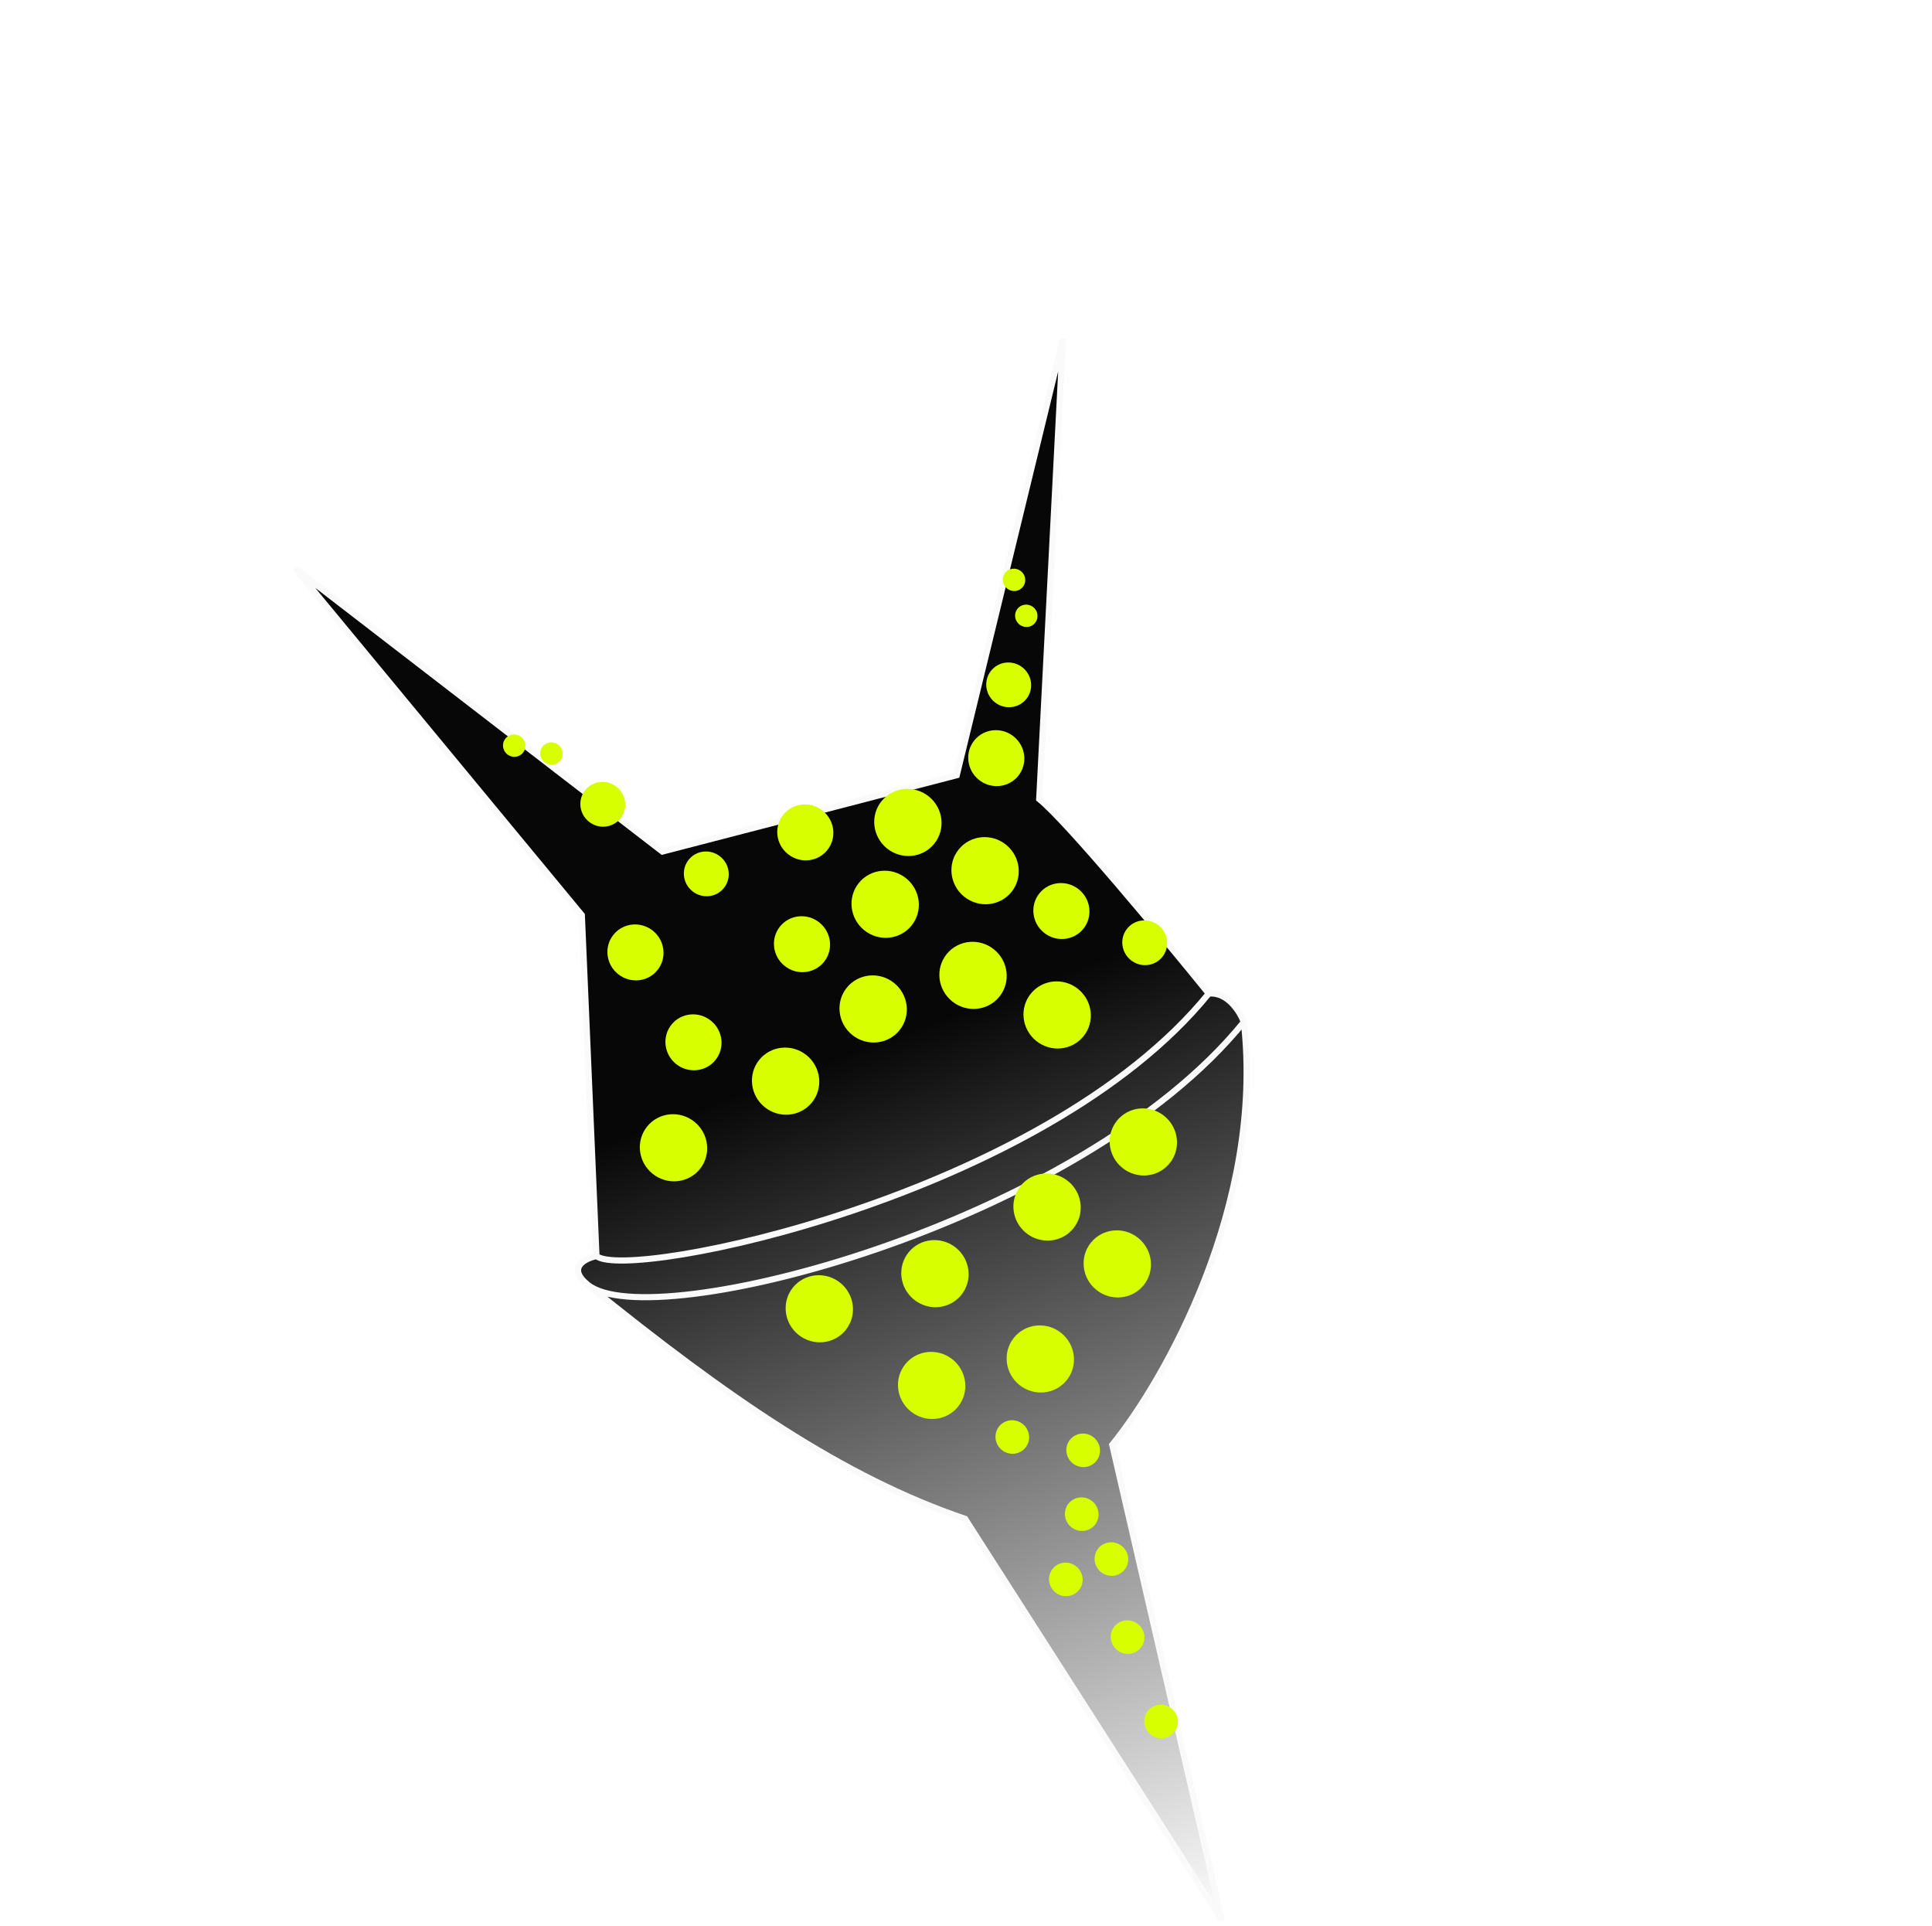 <svg width="315" height="314" viewBox="0 0 315 314" fill="none" xmlns="http://www.w3.org/2000/svg">
<g filter="url(#filter0_bf_172_328)">
<g filter="url(#filter1_dd_172_328)">
<path d="M181.344 227.55L199.205 304.995L157.355 239.614C137.524 232.887 118.731 220.001 95.83 201.456C92.395 198.674 95.346 197.176 97.251 196.775L94.865 141.191L48.171 84.719L107.995 130.83L155.994 118.381L173.302 47.255L169.435 122.268C174.015 125.977 189.771 144.955 197.076 153.981C200.162 153.681 202.179 156.947 202.801 158.617C206.17 188.404 189.9 216.983 181.344 227.55Z" fill="url(#paint0_linear_172_328)"/>
<path d="M202.801 158.617C206.17 188.404 189.9 216.983 181.344 227.55L199.205 304.995L157.355 239.614C137.524 232.887 118.731 220.001 95.83 201.456M202.801 158.617C202.179 156.947 200.162 153.681 197.076 153.981M202.801 158.617C175.991 191.725 106.136 209.801 95.83 201.456M95.83 201.456C92.395 198.674 95.346 197.176 97.251 196.775M197.076 153.981C189.771 144.955 174.015 125.977 169.435 122.268L173.302 47.255L155.994 118.381L107.995 130.83L48.171 84.719L94.865 141.191L97.251 196.775M197.076 153.981C170.266 187.088 102.404 200.948 97.251 196.775" stroke="url(#paint1_linear_172_328)"/>
</g>
<path d="M170.517 151.659C168.749 150.228 168.468 147.667 169.864 145.943C171.261 144.218 173.824 143.961 175.591 145.392C177.359 146.823 177.64 149.384 176.244 151.108C174.847 152.833 172.284 153.09 170.517 151.659Z" fill="url(#paint2_linear_172_328)" stroke="url(#paint3_linear_172_328)"/>
<path d="M157.504 145.784C155.341 144.033 154.995 140.897 156.706 138.784C158.418 136.67 161.557 136.357 163.72 138.108C165.882 139.859 166.229 142.995 164.517 145.108C162.805 147.222 159.667 147.535 157.504 145.784Z" fill="url(#paint4_linear_172_328)" stroke="url(#paint5_linear_172_328)"/>
<path d="M155.539 162.85C153.376 161.099 153.03 157.964 154.742 155.85C156.453 153.736 159.592 153.423 161.755 155.174C163.917 156.926 164.264 160.061 162.552 162.175C160.84 164.289 157.702 164.601 155.539 162.85Z" fill="url(#paint6_linear_172_328)" stroke="url(#paint7_linear_172_328)"/>
<path d="M169.254 169.304C167.091 167.553 166.745 164.418 168.456 162.304C170.168 160.19 173.307 159.877 175.47 161.628C177.632 163.38 177.979 166.515 176.267 168.629C174.555 170.743 171.417 171.055 169.254 169.304Z" fill="url(#paint8_linear_172_328)" stroke="url(#paint9_linear_172_328)"/>
<path d="M184.674 156.126C183.302 155.015 183.085 153.029 184.167 151.693C185.249 150.358 187.236 150.157 188.608 151.268C189.98 152.379 190.197 154.365 189.115 155.7C188.033 157.036 186.046 157.237 184.674 156.126Z" fill="url(#paint10_linear_172_328)" stroke="url(#paint11_linear_172_328)"/>
<path d="M144.918 137.92C142.755 136.169 142.409 133.034 144.121 130.92C145.832 128.806 148.971 128.493 151.134 130.245C153.296 131.996 153.643 135.131 151.931 137.245C150.219 139.359 147.081 139.672 144.918 137.92Z" fill="url(#paint12_linear_172_328)" stroke="url(#paint13_linear_172_328)"/>
<path d="M159.899 126.73C158.132 125.299 157.851 122.739 159.247 121.014C160.644 119.289 163.207 119.032 164.974 120.463C166.742 121.895 167.023 124.455 165.627 126.18C164.23 127.904 161.667 128.161 159.899 126.73Z" fill="url(#paint14_linear_172_328)" stroke="url(#paint15_linear_172_328)"/>
<path d="M139.254 168.325C137.091 166.574 136.745 163.439 138.456 161.325C140.168 159.211 143.307 158.898 145.47 160.65C147.632 162.401 147.979 165.536 146.267 167.65C144.555 169.764 141.417 170.077 139.254 168.325Z" fill="url(#paint16_linear_172_328)" stroke="url(#paint17_linear_172_328)"/>
<path d="M128.224 157.064C126.456 155.633 126.175 153.073 127.571 151.348C128.968 149.623 131.531 149.366 133.299 150.797C135.066 152.229 135.347 154.789 133.951 156.514C132.554 158.239 129.991 158.496 128.224 157.064Z" fill="url(#paint18_linear_172_328)" stroke="url(#paint19_linear_172_328)"/>
<path d="M113.19 144.894C111.817 143.783 111.601 141.797 112.683 140.462C113.764 139.126 115.751 138.925 117.124 140.036C118.496 141.147 118.712 143.133 117.631 144.468C116.549 145.804 114.562 146.005 113.19 144.894Z" fill="url(#paint20_linear_172_328)" stroke="url(#paint21_linear_172_328)"/>
<path d="M128.763 138.84C126.995 137.409 126.714 134.848 128.11 133.123C129.507 131.399 132.07 131.142 133.838 132.573C135.605 134.004 135.887 136.565 134.49 138.289C133.093 140.014 130.53 140.271 128.763 138.84Z" fill="url(#paint22_linear_172_328)" stroke="url(#paint23_linear_172_328)"/>
<path d="M110.528 173.061C108.761 171.63 108.479 169.069 109.876 167.345C111.273 165.62 113.836 165.363 115.603 166.794C117.371 168.225 117.652 170.786 116.255 172.51C114.859 174.235 112.296 174.492 110.528 173.061Z" fill="url(#paint24_linear_172_328)" stroke="url(#paint25_linear_172_328)"/>
<path d="M124.98 180.095C122.818 178.344 122.471 175.209 124.183 173.095C125.895 170.981 129.033 170.668 131.196 172.42C133.359 174.171 133.705 177.306 131.994 179.42C130.282 181.534 127.143 181.847 124.98 180.095Z" fill="url(#paint26_linear_172_328)" stroke="url(#paint27_linear_172_328)"/>
<path d="M101.071 158.403C99.304 156.972 99.022 154.412 100.419 152.687C101.816 150.962 104.379 150.705 106.146 152.136C107.914 153.568 108.195 156.128 106.798 157.853C105.402 159.578 102.839 159.835 101.071 158.403Z" fill="url(#paint28_linear_172_328)" stroke="url(#paint29_linear_172_328)"/>
<path d="M183.305 190.007C181.142 188.255 180.795 185.12 182.507 183.006C184.219 180.892 187.358 180.58 189.52 182.331C191.683 184.082 192.03 187.217 190.318 189.331C188.606 191.445 185.467 191.758 183.305 190.007Z" fill="url(#paint30_linear_172_328)" stroke="url(#paint31_linear_172_328)"/>
<path d="M167.609 200.619C165.447 198.867 165.1 195.732 166.812 193.618C168.524 191.504 171.662 191.191 173.825 192.943C175.988 194.694 176.334 197.829 174.623 199.943C172.911 202.057 169.772 202.37 167.609 200.619Z" fill="url(#paint32_linear_172_328)" stroke="url(#paint33_linear_172_328)"/>
<path d="M179.059 209.891C176.896 208.139 176.549 205.004 178.261 202.89C179.973 200.776 183.112 200.464 185.274 202.215C187.437 203.966 187.783 207.101 186.072 209.215C184.36 211.329 181.221 211.642 179.059 209.891Z" fill="url(#paint34_linear_172_328)" stroke="url(#paint35_linear_172_328)"/>
<path d="M166.508 225.388C164.345 223.636 163.999 220.501 165.71 218.387C167.422 216.274 170.561 215.961 172.723 217.712C174.886 219.463 175.233 222.599 173.521 224.712C171.809 226.826 168.67 227.139 166.508 225.388Z" fill="url(#paint36_linear_172_328)" stroke="url(#paint37_linear_172_328)"/>
<path d="M174.639 237.495C174.039 236.397 174.44 235.045 175.52 234.469C176.6 233.894 177.967 234.304 178.567 235.401C179.168 236.498 178.767 237.851 177.687 238.427C176.606 239.002 175.24 238.592 174.639 237.495Z" fill="url(#paint38_linear_172_328)" stroke="url(#paint39_linear_172_328)"/>
<path d="M179.245 255.221C178.644 254.123 179.045 252.771 180.126 252.195C181.206 251.619 182.572 252.03 183.173 253.127C183.774 254.224 183.372 255.577 182.292 256.152C181.212 256.728 179.846 256.318 179.245 255.221Z" fill="url(#paint40_linear_172_328)" stroke="url(#paint41_linear_172_328)"/>
<path d="M149.328 211.479C147.165 209.727 146.819 206.592 148.531 204.478C150.242 202.364 153.381 202.052 155.544 203.803C157.706 205.554 158.053 208.689 156.341 210.803C154.63 212.917 151.491 213.23 149.328 211.479Z" fill="url(#paint42_linear_172_328)" stroke="url(#paint43_linear_172_328)"/>
<path d="M148.793 229.704C146.63 227.953 146.284 224.817 147.996 222.704C149.707 220.59 152.846 220.277 155.009 222.028C157.171 223.779 157.518 226.915 155.806 229.028C154.094 231.142 150.956 231.455 148.793 229.704Z" fill="url(#paint44_linear_172_328)" stroke="url(#paint45_linear_172_328)"/>
<path d="M163.085 235.32C162.484 234.223 162.885 232.871 163.965 232.295C165.046 231.719 166.412 232.129 167.013 233.227C167.613 234.324 167.212 235.676 166.132 236.252C165.052 236.828 163.685 236.418 163.085 235.32Z" fill="url(#paint46_linear_172_328)" stroke="url(#paint47_linear_172_328)"/>
<path d="M171.811 258.537C171.21 257.44 171.612 256.088 172.692 255.512C173.772 254.936 175.138 255.346 175.739 256.444C176.34 257.541 175.939 258.894 174.858 259.469C173.778 260.045 172.412 259.635 171.811 258.537Z" fill="url(#paint48_linear_172_328)" stroke="url(#paint49_linear_172_328)"/>
<path d="M130.477 217.204C128.314 215.453 127.967 212.318 129.679 210.204C131.391 208.09 134.53 207.777 136.692 209.528C138.855 211.28 139.201 214.415 137.49 216.529C135.778 218.642 132.639 218.955 130.477 217.204Z" fill="url(#paint50_linear_172_328)" stroke="url(#paint51_linear_172_328)"/>
<path d="M106.703 190.957C104.54 189.205 104.194 186.07 105.906 183.956C107.617 181.842 110.756 181.53 112.919 183.281C115.081 185.032 115.428 188.167 113.716 190.281C112.005 192.395 108.866 192.708 106.703 190.957Z" fill="url(#paint52_linear_172_328)" stroke="url(#paint53_linear_172_328)"/>
<path d="M174.976 248.578C173.999 247.787 173.847 246.376 174.614 245.429C175.381 244.483 176.792 244.338 177.769 245.129C178.746 245.92 178.897 247.331 178.131 248.277C177.364 249.224 175.953 249.369 174.976 248.578Z" fill="url(#paint54_linear_172_328)" stroke="url(#paint55_linear_172_328)"/>
<path d="M187.901 282.37C186.925 281.579 186.773 280.168 187.54 279.221C188.306 278.275 189.718 278.129 190.695 278.921C191.672 279.712 191.823 281.122 191.056 282.069C190.29 283.016 188.878 283.161 187.901 282.37Z" fill="url(#paint56_linear_172_328)" stroke="url(#paint57_linear_172_328)"/>
<path d="M83.613 122.863C82.884 122.726 82.403 122.031 82.527 121.317C82.65 120.603 83.336 120.126 84.064 120.263C84.793 120.399 85.275 121.094 85.15 121.809C85.026 122.523 84.341 122.999 83.613 122.863Z" fill="url(#paint58_linear_172_328)" stroke="url(#paint59_linear_172_328)"/>
<path d="M164.087 94.974C163.83 94.28 164.185 93.524 164.869 93.282C165.554 93.04 166.32 93.399 166.577 94.093C166.833 94.787 166.478 95.543 165.794 95.784C165.11 96.027 164.343 95.668 164.087 94.974Z" fill="url(#paint60_linear_172_328)" stroke="url(#paint61_linear_172_328)"/>
<path d="M182.448 268.621C181.471 267.83 181.32 266.42 182.087 265.473C182.853 264.526 184.265 264.381 185.242 265.172C186.218 265.963 186.37 267.374 185.603 268.321C184.837 269.267 183.425 269.412 182.448 268.621Z" fill="url(#paint62_linear_172_328)" stroke="url(#paint63_linear_172_328)"/>
<path d="M89.683 124.151C88.955 124.014 88.473 123.319 88.597 122.605C88.721 121.891 89.406 121.414 90.135 121.551C90.863 121.687 91.345 122.383 91.221 123.097C91.097 123.811 90.412 124.287 89.683 124.151Z" fill="url(#paint64_linear_172_328)" stroke="url(#paint65_linear_172_328)"/>
<path d="M166.087 100.834C165.83 100.14 166.185 99.385 166.869 99.143C167.554 98.901 168.32 99.259 168.577 99.953C168.833 100.648 168.478 101.403 167.794 101.645C167.11 101.887 166.343 101.528 166.087 100.834Z" fill="url(#paint66_linear_172_328)" stroke="url(#paint67_linear_172_328)"/>
<path d="M96.314 133.554C94.942 132.443 94.726 130.458 95.808 129.122C96.889 127.786 98.876 127.585 100.249 128.696C101.621 129.807 101.837 131.793 100.756 133.129C99.674 134.464 97.687 134.665 96.314 133.554Z" fill="url(#paint68_linear_172_328)" stroke="url(#paint69_linear_172_328)"/>
<path d="M161.332 111.139C161.587 109.427 163.192 108.261 164.923 108.544C166.654 108.827 167.842 110.449 167.587 112.161C167.331 113.872 165.727 115.038 163.996 114.756C162.265 114.473 161.076 112.851 161.332 111.139Z" fill="url(#paint70_linear_172_328)" stroke="url(#paint71_linear_172_328)"/>
<path d="M141.215 151.259C139.052 149.508 138.706 146.373 140.417 144.259C142.129 142.145 145.268 141.832 147.431 143.583C149.593 145.335 149.94 148.47 148.228 150.584C146.516 152.698 143.377 153.01 141.215 151.259Z" fill="url(#paint72_linear_172_328)" stroke="url(#paint73_linear_172_328)"/>
</g>
<g filter="url(#filter2_dd_172_328)">
<path d="M181.344 227.55L199.205 304.995L157.355 239.614C137.524 232.887 118.731 220.001 95.83 201.456C92.395 198.674 95.346 197.176 97.251 196.775L94.865 141.191L48.171 84.719L107.995 130.83L155.994 118.381L173.302 47.255L169.435 122.268C174.015 125.977 189.771 144.955 197.076 153.981C200.162 153.681 202.179 156.947 202.801 158.617C206.17 188.404 189.9 216.983 181.344 227.55Z" fill="url(#paint74_linear_172_328)"/>
<path d="M202.801 158.617C206.17 188.404 189.9 216.983 181.344 227.55L199.205 304.995L157.355 239.614C137.524 232.887 118.731 220.001 95.83 201.456M202.801 158.617C202.179 156.947 200.162 153.681 197.076 153.981M202.801 158.617C175.991 191.725 106.136 209.801 95.83 201.456M95.83 201.456C92.395 198.674 95.346 197.176 97.251 196.775M197.076 153.981C189.771 144.955 174.015 125.977 169.435 122.268L173.302 47.255L155.994 118.381L107.995 130.83L48.171 84.719L94.865 141.191L97.251 196.775M197.076 153.981C170.266 187.088 102.404 200.948 97.251 196.775" stroke="#FAFAFA"/>
</g>
<ellipse cx="173.054" cy="148.526" rx="4.532" ry="4.604" transform="rotate(129 173.054 148.526)" fill="#D7FF00"/>
<ellipse cx="160.612" cy="141.946" rx="5.438" ry="5.525" transform="rotate(129 160.612 141.946)" fill="#D7FF00"/>
<ellipse cx="158.647" cy="159.012" rx="5.438" ry="5.525" transform="rotate(129 158.647 159.012)" fill="#D7FF00"/>
<ellipse cx="172.362" cy="165.466" rx="5.438" ry="5.525" transform="rotate(129 172.362 165.466)" fill="#D7FF00"/>
<ellipse cx="186.641" cy="153.697" rx="3.626" ry="3.683" transform="rotate(129 186.641 153.697)" fill="#D7FF00"/>
<ellipse cx="148.026" cy="134.082" rx="5.438" ry="5.525" transform="rotate(129 148.026 134.082)" fill="#D7FF00"/>
<ellipse cx="162.437" cy="123.597" rx="4.532" ry="4.604" transform="rotate(129 162.437 123.597)" fill="#D7FF00"/>
<ellipse cx="142.362" cy="164.488" rx="5.438" ry="5.525" transform="rotate(129 142.362 164.488)" fill="#D7FF00"/>
<ellipse cx="130.761" cy="153.931" rx="4.532" ry="4.604" transform="rotate(129 130.761 153.931)" fill="#D7FF00"/>
<ellipse cx="115.157" cy="142.465" rx="3.626" ry="3.683" transform="rotate(129 115.157 142.465)" fill="#D7FF00"/>
<ellipse cx="131.3" cy="135.706" rx="4.532" ry="4.604" transform="rotate(129 131.3 135.706)" fill="#D7FF00"/>
<ellipse cx="113.066" cy="169.927" rx="4.532" ry="4.604" transform="rotate(129 113.066 169.927)" fill="#D7FF00"/>
<ellipse cx="128.088" cy="176.258" rx="5.438" ry="5.525" transform="rotate(129 128.088 176.258)" fill="#D7FF00"/>
<ellipse cx="103.609" cy="155.27" rx="4.532" ry="4.604" transform="rotate(129 103.609 155.27)" fill="#D7FF00"/>
<ellipse cx="186.413" cy="186.169" rx="5.438" ry="5.525" transform="rotate(129 186.413 186.169)" fill="#D7FF00"/>
<ellipse cx="170.717" cy="196.781" rx="5.438" ry="5.525" transform="rotate(129 170.717 196.781)" fill="#D7FF00"/>
<ellipse cx="182.166" cy="206.053" rx="5.438" ry="5.525" transform="rotate(129 182.166 206.053)" fill="#D7FF00"/>
<ellipse cx="169.616" cy="221.55" rx="5.438" ry="5.525" transform="rotate(129 169.616 221.55)" fill="#D7FF00"/>
<ellipse cx="2.726" cy="2.756" rx="2.726" ry="2.756" transform="matrix(-0.882 0.47 -0.48 -0.877 180.332 237.583)" fill="#D7FF00"/>
<ellipse cx="2.726" cy="2.756" rx="2.726" ry="2.756" transform="matrix(-0.882 0.47 -0.48 -0.877 184.938 255.309)" fill="#D7FF00"/>
<ellipse cx="152.436" cy="207.641" rx="5.438" ry="5.525" transform="rotate(129 152.436 207.641)" fill="#D7FF00"/>
<ellipse cx="151.901" cy="225.866" rx="5.438" ry="5.525" transform="rotate(129 151.901 225.866)" fill="#D7FF00"/>
<ellipse cx="2.726" cy="2.756" rx="2.726" ry="2.756" transform="matrix(-0.882 0.47 -0.48 -0.877 168.777 235.409)" fill="#D7FF00"/>
<ellipse cx="2.726" cy="2.756" rx="2.726" ry="2.756" transform="matrix(-0.882 0.47 -0.48 -0.877 177.504 258.626)" fill="#D7FF00"/>
<ellipse cx="133.584" cy="213.366" rx="5.438" ry="5.525" transform="rotate(129 133.584 213.366)" fill="#D7FF00"/>
<ellipse cx="109.811" cy="187.119" rx="5.438" ry="5.525" transform="rotate(129 109.811 187.119)" fill="#D7FF00"/>
<ellipse cx="176.372" cy="246.853" rx="2.719" ry="2.763" transform="rotate(129 176.372 246.853)" fill="#D7FF00"/>
<ellipse cx="189.298" cy="280.645" rx="2.719" ry="2.763" transform="rotate(129 189.298 280.645)" fill="#D7FF00"/>
<ellipse cx="1.819" cy="1.835" rx="1.819" ry="1.835" transform="matrix(-0.171 0.985 -0.983 -0.184 85.953 120.108)" fill="#D7FF00"/>
<ellipse cx="1.82" cy="1.834" rx="1.82" ry="1.834" transform="matrix(-0.943 0.333 -0.347 -0.938 167.684 95.647)" fill="#D7FF00"/>
<ellipse cx="183.845" cy="266.897" rx="2.719" ry="2.763" transform="rotate(129 183.845 266.897)" fill="#D7FF00"/>
<ellipse cx="1.819" cy="1.835" rx="1.819" ry="1.835" transform="matrix(-0.171 0.985 -0.983 -0.184 92.023 121.396)" fill="#D7FF00"/>
<ellipse cx="1.82" cy="1.834" rx="1.82" ry="1.834" transform="matrix(-0.943 0.333 -0.347 -0.938 169.684 101.507)" fill="#D7FF00"/>
<ellipse cx="98.281" cy="131.125" rx="3.626" ry="3.683" transform="rotate(129 98.281 131.125)" fill="#D7FF00"/>
<ellipse cx="3.669" cy="3.64" rx="3.669" ry="3.64" transform="matrix(-0.987 -0.161 0.148 -0.989 167.543 115.842)" fill="#D7FF00"/>
<ellipse cx="144.323" cy="147.421" rx="5.438" ry="5.525" transform="rotate(129 144.323 147.421)" fill="#D7FF00"/>
<defs>
<filter id="filter0_bf_172_328" x="-51.815" y="-52.463" width="355.169" height="457.327" filterUnits="userSpaceOnUse" color-interpolation-filters="sRGB">
<feFlood flood-opacity="0" result="BackgroundImageFix"/>
<feGaussianBlur in="BackgroundImageFix" stdDeviation="49.8"/>
<feComposite in2="SourceAlpha" operator="in" result="effect1_backgroundBlur_172_328"/>
<feBlend mode="normal" in="SourceGraphic" in2="effect1_backgroundBlur_172_328" result="shape"/>
<feGaussianBlur stdDeviation="3.25" result="effect2_foregroundBlur_172_328"/>
</filter>
<filter id="filter1_dd_172_328" x="43.785" y="47.137" width="163.969" height="266.127" filterUnits="userSpaceOnUse" color-interpolation-filters="sRGB">
<feFlood flood-opacity="0" result="BackgroundImageFix"/>
<feColorMatrix in="SourceAlpha" type="matrix" values="0 0 0 0 0 0 0 0 0 0 0 0 0 0 0 0 0 0 127 0" result="hardAlpha"/>
<feOffset dy="4"/>
<feGaussianBlur stdDeviation="2"/>
<feComposite in2="hardAlpha" operator="out"/>
<feColorMatrix type="matrix" values="0 0 0 0 0 0 0 0 0 0 0 0 0 0 0 0 0 0 0.25 0"/>
<feBlend mode="normal" in2="BackgroundImageFix" result="effect1_dropShadow_172_328"/>
<feColorMatrix in="SourceAlpha" type="matrix" values="0 0 0 0 0 0 0 0 0 0 0 0 0 0 0 0 0 0 127 0" result="hardAlpha"/>
<feOffset dy="4"/>
<feGaussianBlur stdDeviation="2"/>
<feComposite in2="hardAlpha" operator="out"/>
<feColorMatrix type="matrix" values="0 0 0 0 0 0 0 0 0 0 0 0 0 0 0 0 0 0 0.25 0"/>
<feBlend mode="normal" in2="effect1_dropShadow_172_328" result="effect2_dropShadow_172_328"/>
<feBlend mode="normal" in="SourceGraphic" in2="effect2_dropShadow_172_328" result="shape"/>
</filter>
<filter id="filter2_dd_172_328" x="43.785" y="47.137" width="163.969" height="266.127" filterUnits="userSpaceOnUse" color-interpolation-filters="sRGB">
<feFlood flood-opacity="0" result="BackgroundImageFix"/>
<feColorMatrix in="SourceAlpha" type="matrix" values="0 0 0 0 0 0 0 0 0 0 0 0 0 0 0 0 0 0 127 0" result="hardAlpha"/>
<feOffset dy="4"/>
<feGaussianBlur stdDeviation="2"/>
<feComposite in2="hardAlpha" operator="out"/>
<feColorMatrix type="matrix" values="0 0 0 0 0 0 0 0 0 0 0 0 0 0 0 0 0 0 0.25 0"/>
<feBlend mode="normal" in2="BackgroundImageFix" result="effect1_dropShadow_172_328"/>
<feColorMatrix in="SourceAlpha" type="matrix" values="0 0 0 0 0 0 0 0 0 0 0 0 0 0 0 0 0 0 127 0" result="hardAlpha"/>
<feOffset dy="4"/>
<feGaussianBlur stdDeviation="2"/>
<feComposite in2="hardAlpha" operator="out"/>
<feColorMatrix type="matrix" values="0 0 0 0 0 0 0 0 0 0 0 0 0 0 0 0 0 0 0.25 0"/>
<feBlend mode="normal" in2="effect1_dropShadow_172_328" result="effect2_dropShadow_172_328"/>
<feBlend mode="normal" in="SourceGraphic" in2="effect2_dropShadow_172_328" result="shape"/>
</filter>
<linearGradient id="paint0_linear_172_328" x1="201.573" y1="304.823" x2="135.104" y2="130.118" gradientUnits="userSpaceOnUse">
<stop stop-color="#FAFAFA"/>
<stop offset="1" stop-color="#070707"/>
</linearGradient>
<linearGradient id="paint1_linear_172_328" x1="257.103" y1="233.497" x2="58.153" y2="72.391" gradientUnits="userSpaceOnUse">
<stop stop-color="white"/>
<stop offset="1" stop-color="#F8F8F8"/>
</linearGradient>
<linearGradient id="paint2_linear_172_328" x1="173.879" y1="154.922" x2="170.518" y2="148.601" gradientUnits="userSpaceOnUse">
<stop stop-color="#FAFAFA"/>
<stop offset="1" stop-color="#070707"/>
</linearGradient>
<linearGradient id="paint3_linear_172_328" x1="176.632" y1="151.423" x2="169.476" y2="145.628" gradientUnits="userSpaceOnUse">
<stop stop-color="white"/>
<stop offset="1" stop-color="#F8F8F8"/>
</linearGradient>
<linearGradient id="paint4_linear_172_328" x1="161.602" y1="149.622" x2="157.568" y2="142.037" gradientUnits="userSpaceOnUse">
<stop stop-color="#FAFAFA"/>
<stop offset="1" stop-color="#070707"/>
</linearGradient>
<linearGradient id="paint5_linear_172_328" x1="164.906" y1="145.423" x2="156.318" y2="138.469" gradientUnits="userSpaceOnUse">
<stop stop-color="white"/>
<stop offset="1" stop-color="#F8F8F8"/>
</linearGradient>
<linearGradient id="paint6_linear_172_328" x1="159.637" y1="166.688" x2="155.604" y2="159.103" gradientUnits="userSpaceOnUse">
<stop stop-color="#FAFAFA"/>
<stop offset="1" stop-color="#070707"/>
</linearGradient>
<linearGradient id="paint7_linear_172_328" x1="162.941" y1="162.489" x2="154.353" y2="155.535" gradientUnits="userSpaceOnUse">
<stop stop-color="white"/>
<stop offset="1" stop-color="#F8F8F8"/>
</linearGradient>
<linearGradient id="paint8_linear_172_328" x1="173.352" y1="173.142" x2="169.318" y2="165.557" gradientUnits="userSpaceOnUse">
<stop stop-color="#FAFAFA"/>
<stop offset="1" stop-color="#070707"/>
</linearGradient>
<linearGradient id="paint9_linear_172_328" x1="176.656" y1="168.943" x2="168.068" y2="161.989" gradientUnits="userSpaceOnUse">
<stop stop-color="white"/>
<stop offset="1" stop-color="#F8F8F8"/>
</linearGradient>
<linearGradient id="paint10_linear_172_328" x1="187.301" y1="158.814" x2="184.612" y2="153.757" gradientUnits="userSpaceOnUse">
<stop stop-color="#FAFAFA"/>
<stop offset="1" stop-color="#070707"/>
</linearGradient>
<linearGradient id="paint11_linear_172_328" x1="189.503" y1="156.015" x2="183.778" y2="151.379" gradientUnits="userSpaceOnUse">
<stop stop-color="white"/>
<stop offset="1" stop-color="#F8F8F8"/>
</linearGradient>
<linearGradient id="paint12_linear_172_328" x1="149.016" y1="141.759" x2="144.983" y2="134.173" gradientUnits="userSpaceOnUse">
<stop stop-color="#FAFAFA"/>
<stop offset="1" stop-color="#070707"/>
</linearGradient>
<linearGradient id="paint13_linear_172_328" x1="152.32" y1="137.56" x2="143.732" y2="130.605" gradientUnits="userSpaceOnUse">
<stop stop-color="white"/>
<stop offset="1" stop-color="#F8F8F8"/>
</linearGradient>
<linearGradient id="paint14_linear_172_328" x1="163.262" y1="129.993" x2="159.901" y2="123.672" gradientUnits="userSpaceOnUse">
<stop stop-color="#FAFAFA"/>
<stop offset="1" stop-color="#070707"/>
</linearGradient>
<linearGradient id="paint15_linear_172_328" x1="166.015" y1="126.494" x2="158.859" y2="120.699" gradientUnits="userSpaceOnUse">
<stop stop-color="white"/>
<stop offset="1" stop-color="#F8F8F8"/>
</linearGradient>
<linearGradient id="paint16_linear_172_328" x1="143.352" y1="172.164" x2="139.318" y2="164.578" gradientUnits="userSpaceOnUse">
<stop stop-color="#FAFAFA"/>
<stop offset="1" stop-color="#070707"/>
</linearGradient>
<linearGradient id="paint17_linear_172_328" x1="146.656" y1="167.965" x2="138.068" y2="161.01" gradientUnits="userSpaceOnUse">
<stop stop-color="white"/>
<stop offset="1" stop-color="#F8F8F8"/>
</linearGradient>
<linearGradient id="paint18_linear_172_328" x1="131.586" y1="160.328" x2="128.225" y2="154.007" gradientUnits="userSpaceOnUse">
<stop stop-color="#FAFAFA"/>
<stop offset="1" stop-color="#070707"/>
</linearGradient>
<linearGradient id="paint19_linear_172_328" x1="134.339" y1="156.829" x2="127.183" y2="151.033" gradientUnits="userSpaceOnUse">
<stop stop-color="white"/>
<stop offset="1" stop-color="#F8F8F8"/>
</linearGradient>
<linearGradient id="paint20_linear_172_328" x1="115.816" y1="147.582" x2="113.128" y2="142.525" gradientUnits="userSpaceOnUse">
<stop stop-color="#FAFAFA"/>
<stop offset="1" stop-color="#070707"/>
</linearGradient>
<linearGradient id="paint21_linear_172_328" x1="118.019" y1="144.783" x2="112.294" y2="140.147" gradientUnits="userSpaceOnUse">
<stop stop-color="white"/>
<stop offset="1" stop-color="#F8F8F8"/>
</linearGradient>
<linearGradient id="paint22_linear_172_328" x1="132.125" y1="142.103" x2="128.764" y2="135.782" gradientUnits="userSpaceOnUse">
<stop stop-color="#FAFAFA"/>
<stop offset="1" stop-color="#070707"/>
</linearGradient>
<linearGradient id="paint23_linear_172_328" x1="134.878" y1="138.604" x2="127.722" y2="132.809" gradientUnits="userSpaceOnUse">
<stop stop-color="white"/>
<stop offset="1" stop-color="#F8F8F8"/>
</linearGradient>
<linearGradient id="paint24_linear_172_328" x1="113.891" y1="176.324" x2="110.53" y2="170.003" gradientUnits="userSpaceOnUse">
<stop stop-color="#FAFAFA"/>
<stop offset="1" stop-color="#070707"/>
</linearGradient>
<linearGradient id="paint25_linear_172_328" x1="116.644" y1="172.825" x2="109.488" y2="167.03" gradientUnits="userSpaceOnUse">
<stop stop-color="white"/>
<stop offset="1" stop-color="#F8F8F8"/>
</linearGradient>
<linearGradient id="paint26_linear_172_328" x1="129.078" y1="183.934" x2="125.045" y2="176.348" gradientUnits="userSpaceOnUse">
<stop stop-color="#FAFAFA"/>
<stop offset="1" stop-color="#070707"/>
</linearGradient>
<linearGradient id="paint27_linear_172_328" x1="132.382" y1="179.735" x2="123.794" y2="172.78" gradientUnits="userSpaceOnUse">
<stop stop-color="white"/>
<stop offset="1" stop-color="#F8F8F8"/>
</linearGradient>
<linearGradient id="paint28_linear_172_328" x1="104.434" y1="161.667" x2="101.073" y2="155.345" gradientUnits="userSpaceOnUse">
<stop stop-color="#FAFAFA"/>
<stop offset="1" stop-color="#070707"/>
</linearGradient>
<linearGradient id="paint29_linear_172_328" x1="107.187" y1="158.167" x2="100.031" y2="152.372" gradientUnits="userSpaceOnUse">
<stop stop-color="white"/>
<stop offset="1" stop-color="#F8F8F8"/>
</linearGradient>
<linearGradient id="paint30_linear_172_328" x1="187.402" y1="193.845" x2="183.369" y2="186.259" gradientUnits="userSpaceOnUse">
<stop stop-color="#FAFAFA"/>
<stop offset="1" stop-color="#070707"/>
</linearGradient>
<linearGradient id="paint31_linear_172_328" x1="190.706" y1="189.646" x2="182.119" y2="182.692" gradientUnits="userSpaceOnUse">
<stop stop-color="white"/>
<stop offset="1" stop-color="#F8F8F8"/>
</linearGradient>
<linearGradient id="paint32_linear_172_328" x1="171.707" y1="204.457" x2="167.674" y2="196.871" gradientUnits="userSpaceOnUse">
<stop stop-color="#FAFAFA"/>
<stop offset="1" stop-color="#070707"/>
</linearGradient>
<linearGradient id="paint33_linear_172_328" x1="175.011" y1="200.258" x2="166.423" y2="193.304" gradientUnits="userSpaceOnUse">
<stop stop-color="white"/>
<stop offset="1" stop-color="#F8F8F8"/>
</linearGradient>
<linearGradient id="paint34_linear_172_328" x1="183.156" y1="213.729" x2="179.123" y2="206.143" gradientUnits="userSpaceOnUse">
<stop stop-color="#FAFAFA"/>
<stop offset="1" stop-color="#070707"/>
</linearGradient>
<linearGradient id="paint35_linear_172_328" x1="186.46" y1="209.53" x2="177.873" y2="202.576" gradientUnits="userSpaceOnUse">
<stop stop-color="white"/>
<stop offset="1" stop-color="#F8F8F8"/>
</linearGradient>
<linearGradient id="paint36_linear_172_328" x1="170.606" y1="229.226" x2="166.572" y2="221.641" gradientUnits="userSpaceOnUse">
<stop stop-color="#FAFAFA"/>
<stop offset="1" stop-color="#070707"/>
</linearGradient>
<linearGradient id="paint37_linear_172_328" x1="173.91" y1="225.027" x2="165.322" y2="218.073" gradientUnits="userSpaceOnUse">
<stop stop-color="white"/>
<stop offset="1" stop-color="#F8F8F8"/>
</linearGradient>
<linearGradient id="paint38_linear_172_328" x1="175.582" y1="240.157" x2="175.191" y2="235.905" gradientUnits="userSpaceOnUse">
<stop stop-color="#FAFAFA"/>
<stop offset="1" stop-color="#070707"/>
</linearGradient>
<linearGradient id="paint39_linear_172_328" x1="177.927" y1="238.865" x2="175.335" y2="234.002" gradientUnits="userSpaceOnUse">
<stop stop-color="white"/>
<stop offset="1" stop-color="#F8F8F8"/>
</linearGradient>
<linearGradient id="paint40_linear_172_328" x1="180.187" y1="257.883" x2="179.796" y2="253.63" gradientUnits="userSpaceOnUse">
<stop stop-color="#FAFAFA"/>
<stop offset="1" stop-color="#070707"/>
</linearGradient>
<linearGradient id="paint41_linear_172_328" x1="182.532" y1="256.591" x2="179.94" y2="251.727" gradientUnits="userSpaceOnUse">
<stop stop-color="white"/>
<stop offset="1" stop-color="#F8F8F8"/>
</linearGradient>
<linearGradient id="paint42_linear_172_328" x1="153.426" y1="215.317" x2="149.393" y2="207.731" gradientUnits="userSpaceOnUse">
<stop stop-color="#FAFAFA"/>
<stop offset="1" stop-color="#070707"/>
</linearGradient>
<linearGradient id="paint43_linear_172_328" x1="156.73" y1="211.118" x2="148.142" y2="204.164" gradientUnits="userSpaceOnUse">
<stop stop-color="white"/>
<stop offset="1" stop-color="#F8F8F8"/>
</linearGradient>
<linearGradient id="paint44_linear_172_328" x1="152.891" y1="233.542" x2="148.858" y2="225.957" gradientUnits="userSpaceOnUse">
<stop stop-color="#FAFAFA"/>
<stop offset="1" stop-color="#070707"/>
</linearGradient>
<linearGradient id="paint45_linear_172_328" x1="156.195" y1="229.343" x2="147.607" y2="222.389" gradientUnits="userSpaceOnUse">
<stop stop-color="white"/>
<stop offset="1" stop-color="#F8F8F8"/>
</linearGradient>
<linearGradient id="paint46_linear_172_328" x1="164.027" y1="237.983" x2="163.636" y2="233.73" gradientUnits="userSpaceOnUse">
<stop stop-color="#FAFAFA"/>
<stop offset="1" stop-color="#070707"/>
</linearGradient>
<linearGradient id="paint47_linear_172_328" x1="166.372" y1="236.691" x2="163.78" y2="231.827" gradientUnits="userSpaceOnUse">
<stop stop-color="white"/>
<stop offset="1" stop-color="#F8F8F8"/>
</linearGradient>
<linearGradient id="paint48_linear_172_328" x1="172.754" y1="261.2" x2="172.363" y2="256.947" gradientUnits="userSpaceOnUse">
<stop stop-color="#FAFAFA"/>
<stop offset="1" stop-color="#070707"/>
</linearGradient>
<linearGradient id="paint49_linear_172_328" x1="175.099" y1="259.908" x2="172.506" y2="255.044" gradientUnits="userSpaceOnUse">
<stop stop-color="white"/>
<stop offset="1" stop-color="#F8F8F8"/>
</linearGradient>
<linearGradient id="paint50_linear_172_328" x1="134.574" y1="221.042" x2="130.541" y2="213.457" gradientUnits="userSpaceOnUse">
<stop stop-color="#FAFAFA"/>
<stop offset="1" stop-color="#070707"/>
</linearGradient>
<linearGradient id="paint51_linear_172_328" x1="137.878" y1="216.843" x2="129.291" y2="209.889" gradientUnits="userSpaceOnUse">
<stop stop-color="white"/>
<stop offset="1" stop-color="#F8F8F8"/>
</linearGradient>
<linearGradient id="paint52_linear_172_328" x1="110.801" y1="194.795" x2="106.768" y2="187.209" gradientUnits="userSpaceOnUse">
<stop stop-color="#FAFAFA"/>
<stop offset="1" stop-color="#070707"/>
</linearGradient>
<linearGradient id="paint53_linear_172_328" x1="114.105" y1="190.596" x2="105.517" y2="183.642" gradientUnits="userSpaceOnUse">
<stop stop-color="white"/>
<stop offset="1" stop-color="#F8F8F8"/>
</linearGradient>
<linearGradient id="paint54_linear_172_328" x1="176.867" y1="250.691" x2="174.851" y2="246.899" gradientUnits="userSpaceOnUse">
<stop stop-color="#FAFAFA"/>
<stop offset="1" stop-color="#070707"/>
</linearGradient>
<linearGradient id="paint55_linear_172_328" x1="178.519" y1="248.592" x2="174.225" y2="245.115" gradientUnits="userSpaceOnUse">
<stop stop-color="white"/>
<stop offset="1" stop-color="#F8F8F8"/>
</linearGradient>
<linearGradient id="paint56_linear_172_328" x1="189.793" y1="284.483" x2="187.776" y2="280.691" gradientUnits="userSpaceOnUse">
<stop stop-color="#FAFAFA"/>
<stop offset="1" stop-color="#070707"/>
</linearGradient>
<linearGradient id="paint57_linear_172_328" x1="191.445" y1="282.384" x2="187.151" y2="278.907" gradientUnits="userSpaceOnUse">
<stop stop-color="white"/>
<stop offset="1" stop-color="#F8F8F8"/>
</linearGradient>
<linearGradient id="paint58_linear_172_328" x1="85.361" y1="123.666" x2="82.949" y2="122.111" gradientUnits="userSpaceOnUse">
<stop stop-color="#FAFAFA"/>
<stop offset="1" stop-color="#070707"/>
</linearGradient>
<linearGradient id="paint59_linear_172_328" x1="85.642" y1="121.901" x2="82.027" y2="121.273" gradientUnits="userSpaceOnUse">
<stop stop-color="white"/>
<stop offset="1" stop-color="#F8F8F8"/>
</linearGradient>
<linearGradient id="paint60_linear_172_328" x1="164.29" y1="96.873" x2="164.45" y2="94.037" gradientUnits="userSpaceOnUse">
<stop stop-color="#FAFAFA"/>
<stop offset="1" stop-color="#070707"/>
</linearGradient>
<linearGradient id="paint61_linear_172_328" x1="165.967" y1="96.254" x2="164.744" y2="92.796" gradientUnits="userSpaceOnUse">
<stop stop-color="white"/>
<stop offset="1" stop-color="#F8F8F8"/>
</linearGradient>
<linearGradient id="paint62_linear_172_328" x1="184.34" y1="270.735" x2="182.323" y2="266.942" gradientUnits="userSpaceOnUse">
<stop stop-color="#FAFAFA"/>
<stop offset="1" stop-color="#070707"/>
</linearGradient>
<linearGradient id="paint63_linear_172_328" x1="185.992" y1="268.635" x2="181.698" y2="265.158" gradientUnits="userSpaceOnUse">
<stop stop-color="white"/>
<stop offset="1" stop-color="#F8F8F8"/>
</linearGradient>
<linearGradient id="paint64_linear_172_328" x1="91.431" y1="124.954" x2="89.019" y2="123.4" gradientUnits="userSpaceOnUse">
<stop stop-color="#FAFAFA"/>
<stop offset="1" stop-color="#070707"/>
</linearGradient>
<linearGradient id="paint65_linear_172_328" x1="91.712" y1="123.189" x2="88.097" y2="122.561" gradientUnits="userSpaceOnUse">
<stop stop-color="white"/>
<stop offset="1" stop-color="#F8F8F8"/>
</linearGradient>
<linearGradient id="paint66_linear_172_328" x1="166.29" y1="102.733" x2="166.45" y2="99.897" gradientUnits="userSpaceOnUse">
<stop stop-color="#FAFAFA"/>
<stop offset="1" stop-color="#070707"/>
</linearGradient>
<linearGradient id="paint67_linear_172_328" x1="167.967" y1="102.114" x2="166.744" y2="98.656" gradientUnits="userSpaceOnUse">
<stop stop-color="white"/>
<stop offset="1" stop-color="#F8F8F8"/>
</linearGradient>
<linearGradient id="paint68_linear_172_328" x1="98.941" y1="136.243" x2="96.253" y2="131.186" gradientUnits="userSpaceOnUse">
<stop stop-color="#FAFAFA"/>
<stop offset="1" stop-color="#070707"/>
</linearGradient>
<linearGradient id="paint69_linear_172_328" x1="101.144" y1="133.443" x2="95.419" y2="128.807" gradientUnits="userSpaceOnUse">
<stop stop-color="white"/>
<stop offset="1" stop-color="#F8F8F8"/>
</linearGradient>
<linearGradient id="paint70_linear_172_328" x1="160.358" y1="114.718" x2="163.326" y2="109.908" gradientUnits="userSpaceOnUse">
<stop stop-color="#FAFAFA"/>
<stop offset="1" stop-color="#070707"/>
</linearGradient>
<linearGradient id="paint71_linear_172_328" x1="163.922" y1="115.25" x2="165.096" y2="108.066" gradientUnits="userSpaceOnUse">
<stop stop-color="white"/>
<stop offset="1" stop-color="#F8F8F8"/>
</linearGradient>
<linearGradient id="paint72_linear_172_328" x1="145.313" y1="155.097" x2="141.279" y2="147.512" gradientUnits="userSpaceOnUse">
<stop stop-color="#FAFAFA"/>
<stop offset="1" stop-color="#070707"/>
</linearGradient>
<linearGradient id="paint73_linear_172_328" x1="148.617" y1="150.898" x2="140.029" y2="143.944" gradientUnits="userSpaceOnUse">
<stop stop-color="white"/>
<stop offset="1" stop-color="#F8F8F8"/>
</linearGradient>
<linearGradient id="paint74_linear_172_328" x1="198.344" y1="303.131" x2="145.304" y2="161.066" gradientUnits="userSpaceOnUse">
<stop stop-color="#FAFAFA"/>
<stop offset="1" stop-color="#070707"/>
</linearGradient>
</defs>
</svg>
